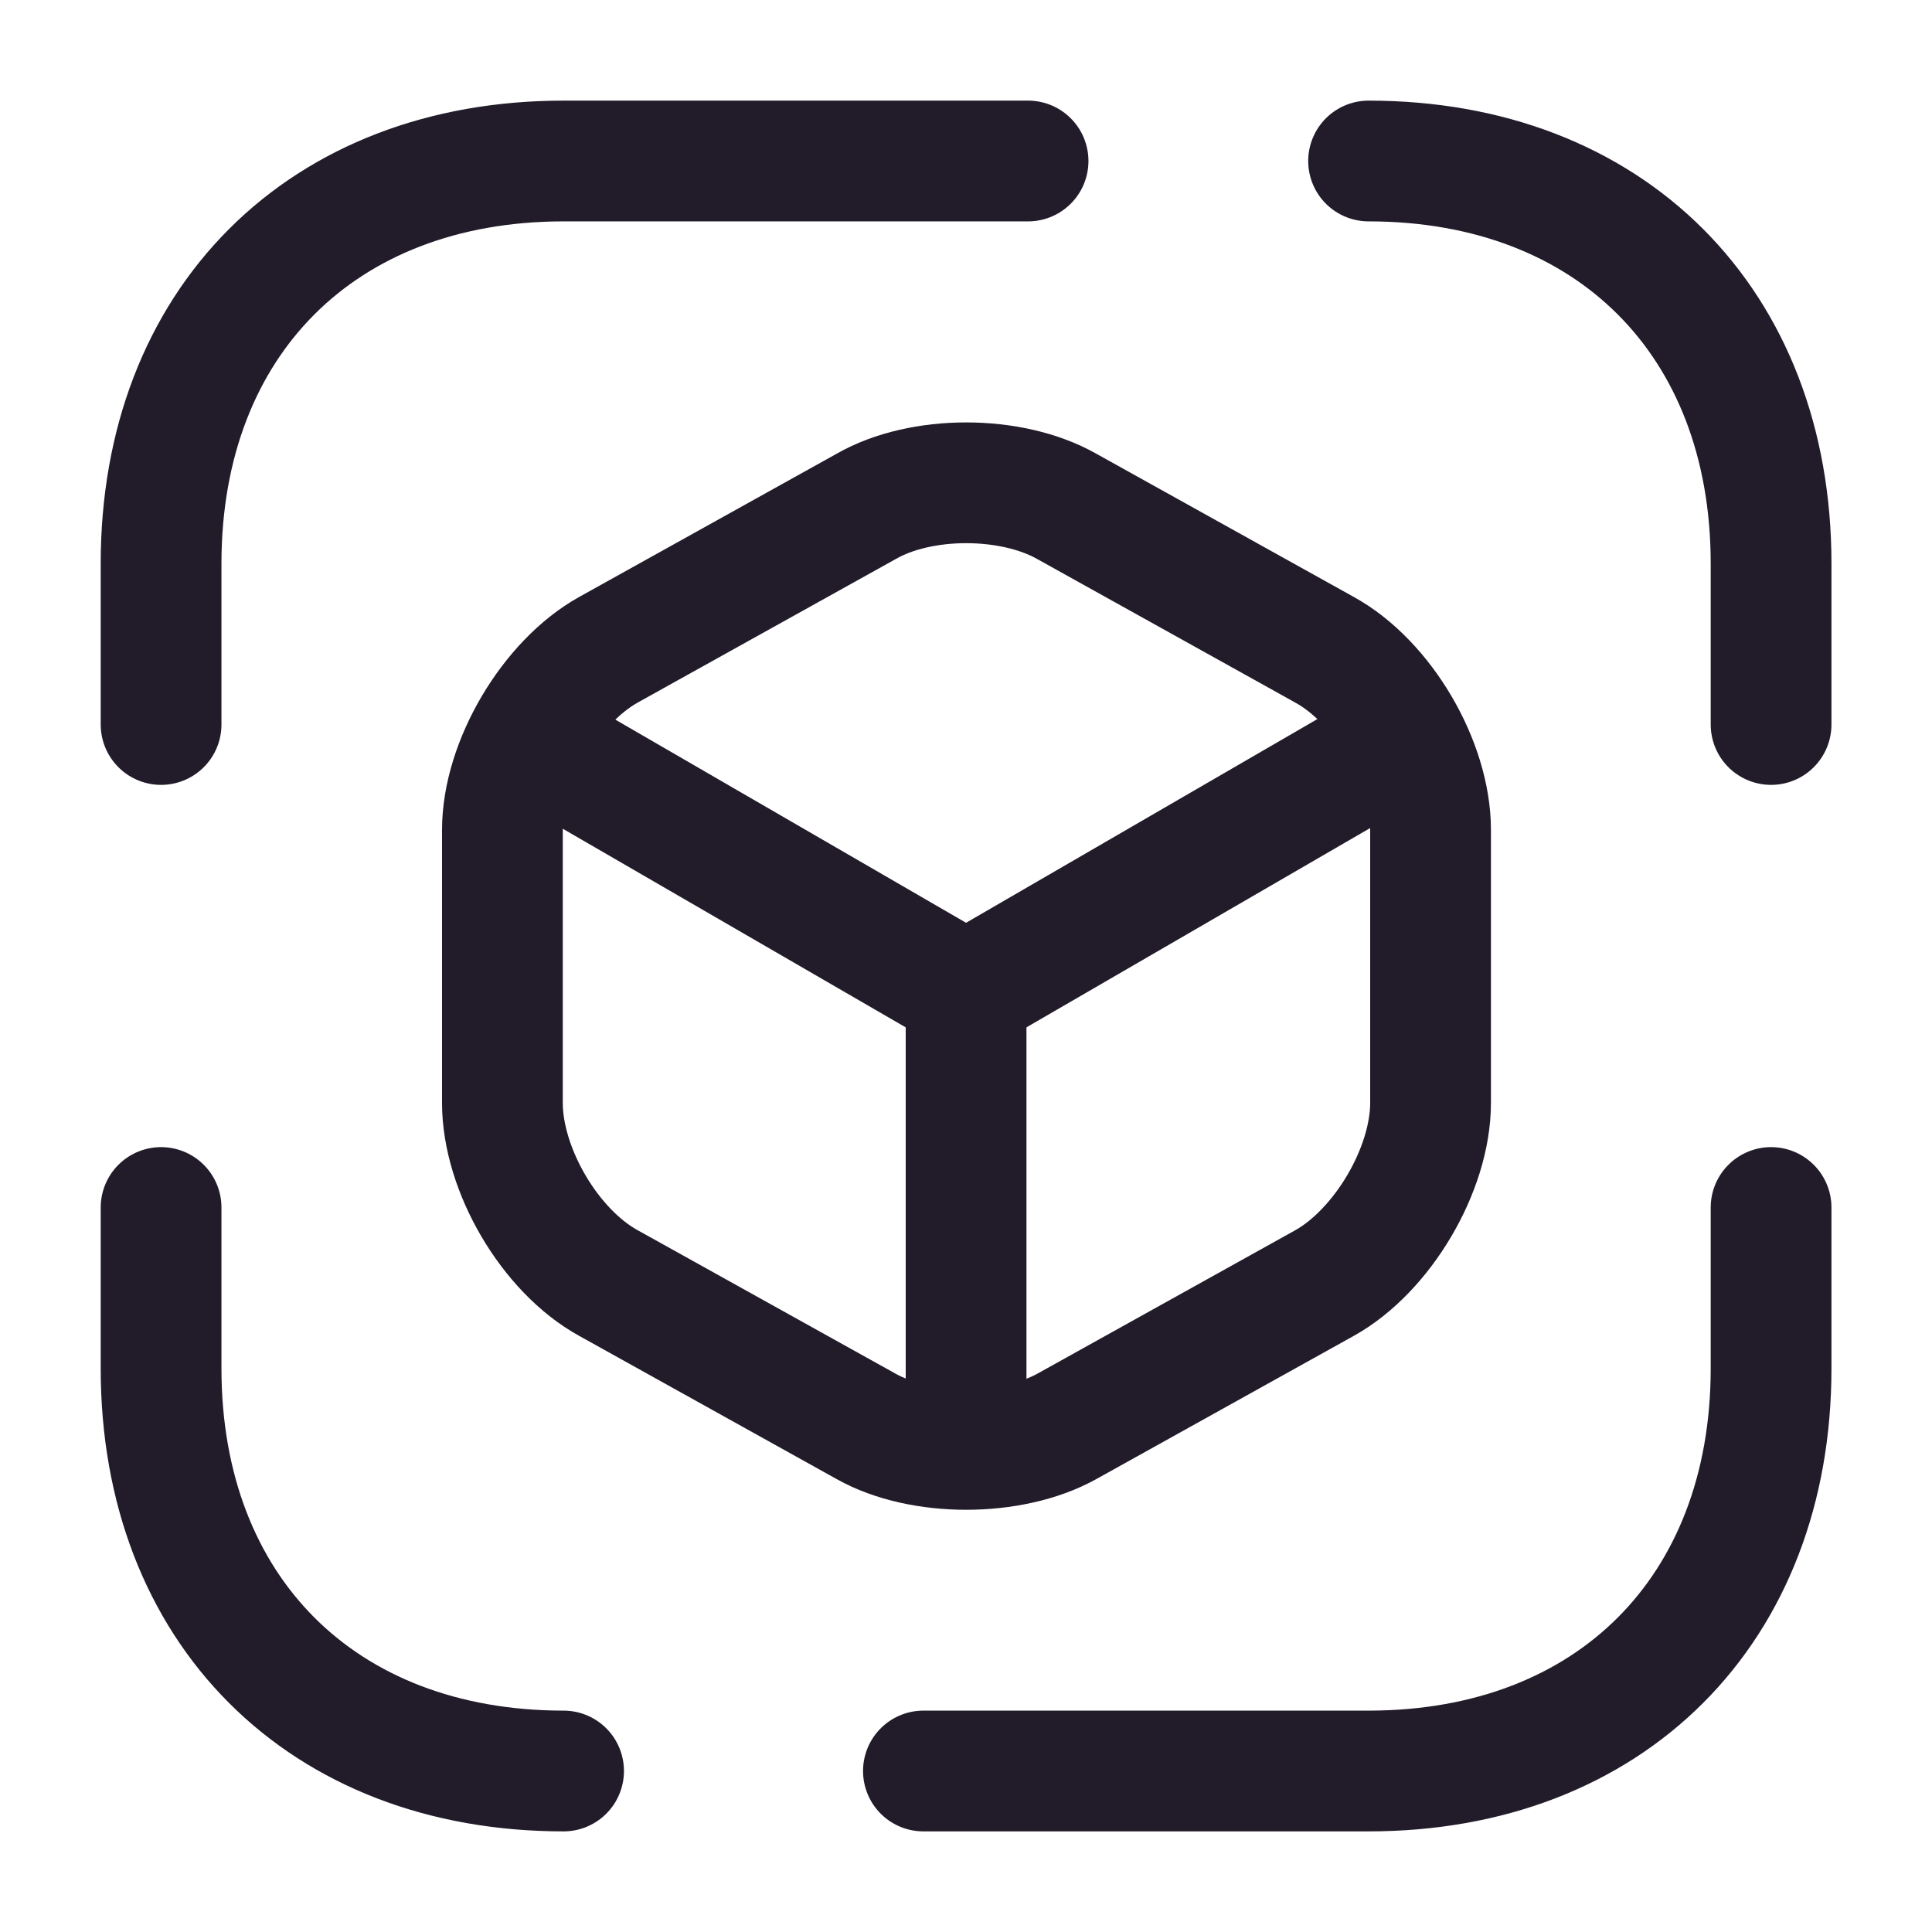 <svg width="24" height="24" viewBox="0 0 24 24" fill="none" xmlns="http://www.w3.org/2000/svg">
<path d="M17.001 2C20.001 2 22.001 4 22.001 7V9" stroke="#211B2A" stroke-width="1.5" stroke-miterlimit="10" stroke-linecap="round" stroke-linejoin="round"/>
<path d="M2.001 9V7C2.001 4 4.001 2 7.001 2H12.771" stroke="#211B2A" stroke-width="1.5" stroke-miterlimit="10" stroke-linecap="round" stroke-linejoin="round"/>
<path d="M22.001 15V17C22.001 20 20.001 22 17.001 22H11.471" stroke="#211B2A" stroke-width="1.5" stroke-miterlimit="10" stroke-linecap="round" stroke-linejoin="round"/>
<path d="M2.001 15V17C2.001 20 4.001 22 7.001 22" stroke="#211B2A" stroke-width="1.5" stroke-miterlimit="10" stroke-linecap="round" stroke-linejoin="round"/>
<path d="M6.701 9.26L12.001 12.33L17.261 9.28" stroke="#211B2A" stroke-width="1.5" stroke-linecap="round" stroke-linejoin="round"/>
<path d="M12.001 17.769V12.319" stroke="#211B2A" stroke-width="1.5" stroke-linecap="round" stroke-linejoin="round"/>
<path d="M10.761 6.29L7.561 8.07C6.841 8.47 6.241 9.48 6.241 10.31V13.7C6.241 14.53 6.831 15.54 7.561 15.94L10.761 17.72C11.441 18.1 12.561 18.1 13.251 17.72L16.451 15.94C17.171 15.54 17.771 14.53 17.771 13.7V10.31C17.771 9.48 17.181 8.47 16.451 8.07L13.251 6.29C12.561 5.9 11.441 5.9 10.761 6.29Z" stroke="#211B2A" stroke-width="1.5" stroke-linecap="round" stroke-linejoin="round"/>
</svg>
